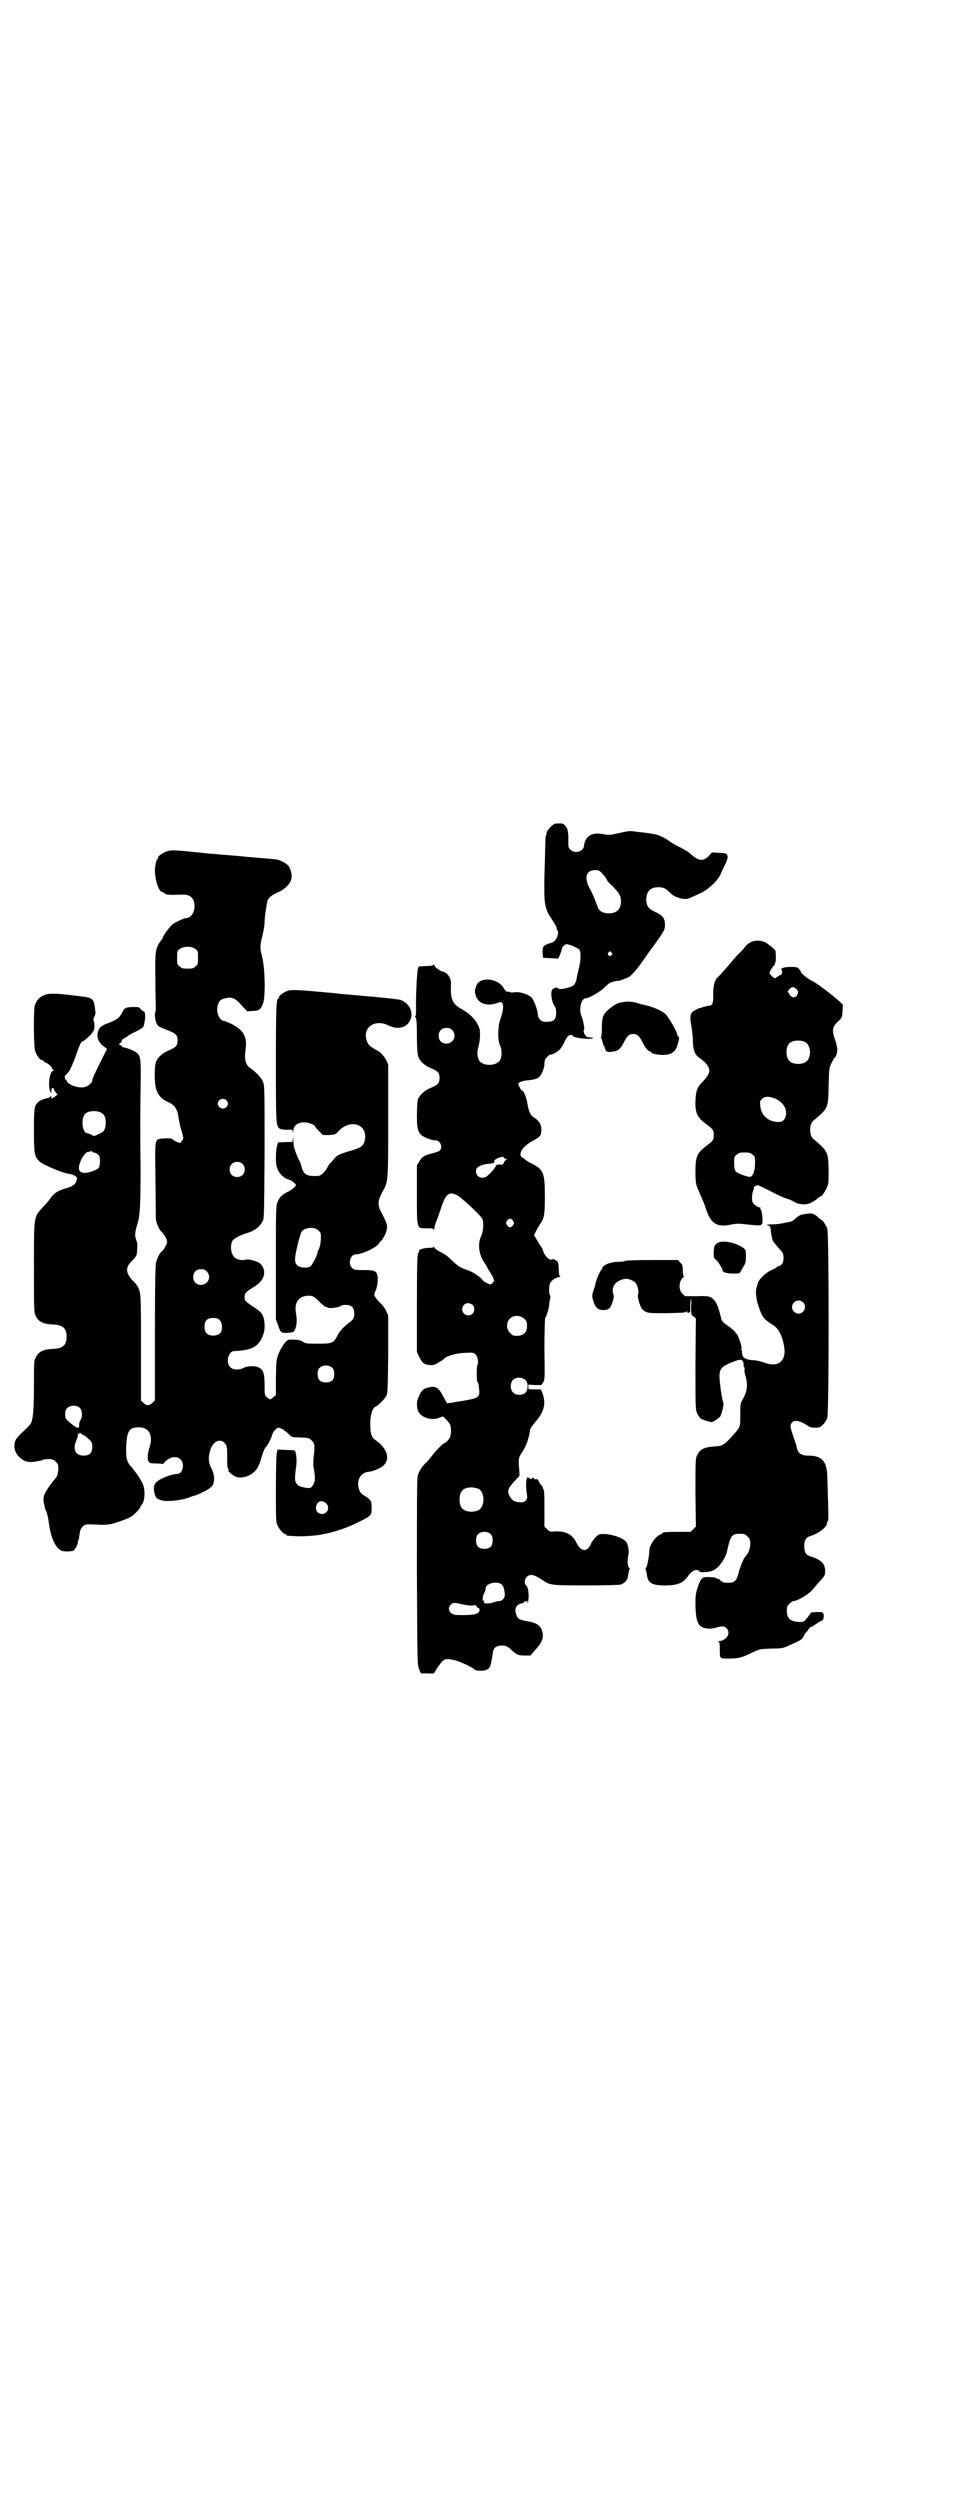 <?xml version="1.0" standalone="no"?>
<!DOCTYPE svg PUBLIC "-//W3C//DTD SVG 20010904//EN"
 "http://www.w3.org/TR/2001/REC-SVG-20010904/DTD/svg10.dtd">
<svg version="1.0" xmlns="http://www.w3.org/2000/svg"
 width="1111pt" height="2870pt" viewBox="0 0 1111 2870"
 preserveAspectRatio="xMidYMid meet">
<g transform="translate(0,2870) scale(0.5,-0.5)"
fill="#000000" stroke="none">
<path d="M1276 3849 c-6 -1 -20 -16 -20 -22 -1 -3 -1 -7 -2 -7 -1 -1 -1 -29
-3 -91 -1 -64 0 -74 16 -98 8 -12 14 -23 12 -23 -1 0 0 -2 2 -4 5 -8 -4 -27
-15 -29 -9 -2 -18 -7 -18 -10 0 -1 -1 -4 -1 -6 -1 -2 0 -7 0 -11 l1 -7 17 -1
c8 0 16 -1 17 -1 1 -1 9 18 10 26 1 1 3 3 5 5 4 3 5 3 17 -1 7 -3 15 -7 17 -9
4 -6 4 -21 0 -40 -2 -8 -5 -20 -6 -27 -1 -6 -4 -13 -7 -15 -4 -5 -32 -11 -34
-8 0 1 -1 2 -2 1 -1 -1 -2 0 -2 1 0 2 -6 0 -10 -3 -6 -5 -3 -29 5 -40 2 -2 3
-9 3 -14 0 -17 -6 -22 -27 -21 -7 0 -15 8 -15 16 0 9 -8 31 -13 38 -7 8 -25
15 -39 14 -7 -1 -12 -1 -12 0 0 1 -2 1 -5 1 -4 0 -6 2 -10 9 -12 21 -51 26
-61 8 -6 -12 -6 -21 0 -32 8 -14 26 -18 46 -11 8 3 9 3 12 0 4 -5 2 -21 -5
-39 -5 -15 -6 -47 0 -58 4 -8 5 -23 1 -32 -7 -17 -43 -17 -50 -1 -4 11 -4 17
-1 28 2 7 4 19 4 28 0 15 -1 17 -7 28 -7 12 -20 24 -35 32 -20 11 -25 21 -25
47 1 17 0 20 -4 28 -3 4 -6 8 -7 8 -2 0 -3 1 -3 2 0 0 -2 1 -4 1 -6 1 -20 11
-20 15 0 2 -1 2 -2 1 -1 -2 -7 -3 -17 -3 l-17 -1 -2 -7 c-2 -7 -5 -68 -4 -95
0 -10 -1 -13 -2 -12 -2 1 -1 0 1 -3 2 -4 3 -11 3 -43 0 -23 1 -41 3 -46 3 -11
14 -21 28 -27 17 -7 21 -11 21 -23 0 -12 -4 -16 -21 -23 -14 -6 -25 -16 -29
-27 -1 -5 -2 -20 -2 -36 0 -29 2 -37 10 -45 6 -5 25 -13 32 -12 11 0 18 -14
11 -23 -1 -2 -7 -4 -14 -6 -20 -5 -27 -8 -33 -19 l-6 -9 0 -66 c0 -82 -1 -79
22 -79 13 0 16 -1 17 -3 0 -3 1 -1 1 2 0 3 2 11 5 18 3 7 7 19 10 28 11 34 18
40 37 31 8 -3 54 -46 58 -54 4 -8 3 -28 -2 -39 -9 -19 -6 -43 7 -62 4 -6 7
-11 7 -12 0 -1 2 -4 5 -8 2 -3 6 -10 8 -14 3 -8 3 -9 -1 -12 -4 -5 -5 -5 -13
-1 -4 2 -9 5 -10 7 -6 8 -23 19 -35 23 -15 5 -20 8 -31 18 -16 15 -19 18 -32
24 -7 4 -13 8 -13 10 0 2 -1 2 -2 1 0 -2 -6 -2 -11 -2 -10 0 -24 -4 -22 -7 0
-1 0 -3 -2 -5 -2 -3 -3 -23 -3 -116 l0 -111 5 -11 c7 -14 11 -18 24 -19 9 -1
11 0 21 6 6 3 11 7 12 8 6 7 30 14 52 14 15 1 17 0 21 -4 5 -5 7 -19 4 -24 -2
-3 -2 -36 0 -39 3 -3 3 -7 4 -18 2 -16 -2 -19 -30 -24 -12 -2 -24 -4 -26 -4
-2 -1 -7 -2 -11 -2 l-7 -1 -8 15 c-11 21 -17 25 -32 22 -12 -2 -18 -6 -24 -20
-6 -12 -6 -21 -3 -33 5 -15 28 -24 47 -18 l11 4 7 -7 c4 -4 8 -9 9 -11 3 -6 3
-24 0 -30 -2 -5 -11 -14 -14 -14 -2 0 -20 -18 -27 -28 -5 -6 -11 -14 -15 -17
-8 -8 -15 -18 -18 -29 -2 -6 -2 -55 -2 -222 1 -211 1 -213 5 -222 l4 -10 15 0
c10 -1 16 0 16 1 0 1 4 8 10 16 11 16 14 18 34 14 13 -3 40 -15 47 -21 3 -3 7
-4 16 -4 13 0 19 4 22 12 2 8 5 24 6 32 1 9 9 14 20 14 9 0 14 -2 23 -11 12
-11 16 -12 30 -12 l13 0 10 12 c19 20 22 32 15 49 -5 10 -14 15 -34 18 -16 3
-20 5 -23 13 -6 14 -2 25 12 28 3 0 5 2 5 3 0 1 1 2 2 1 1 -1 3 0 4 1 1 2 2 1
2 -3 0 -4 1 -2 2 5 2 12 0 30 -5 34 -5 4 -4 15 2 20 8 7 16 5 36 -8 17 -12 21
-12 101 -12 47 0 76 1 79 2 9 4 15 10 16 19 2 13 3 15 4 17 0 0 0 2 -2 3 -3 4
-4 18 -1 29 2 10 -1 26 -6 31 -8 9 -34 17 -52 17 -9 0 -11 -1 -17 -7 -4 -4 -8
-10 -10 -13 -9 -23 -24 -22 -35 1 -9 18 -24 26 -48 25 -12 -1 -13 -1 -19 5
l-6 6 0 41 c0 33 0 42 -3 46 -1 2 -2 4 -1 4 1 0 0 1 -1 2 -2 1 -5 5 -7 9 -2 4
-4 7 -5 7 -4 -1 -8 0 -7 2 0 1 0 1 -2 1 -2 0 -3 0 -3 -1 0 -3 -3 -2 -7 1 -6 6
-8 -14 -4 -40 2 -11 -5 -18 -18 -16 -12 1 -17 5 -22 14 -6 12 -4 17 10 33 l13
14 -1 14 c-2 24 -2 27 7 40 4 6 10 18 12 25 4 13 5 17 6 26 0 3 6 11 12 18 20
23 25 41 17 65 l-4 10 -14 0 c-15 0 -15 0 -15 6 l0 5 15 -1 15 0 4 6 c4 6 4
10 3 77 0 39 1 71 2 72 2 0 9 23 9 30 0 3 1 9 2 12 1 4 1 7 0 9 -3 3 -3 20 0
28 3 6 14 14 21 14 3 0 3 1 2 2 -2 0 -3 7 -3 17 -1 14 -1 15 -6 19 -4 3 -7 4
-10 2 -6 -2 -17 9 -20 20 -1 4 -3 8 -4 9 -1 1 -5 7 -9 14 l-8 13 4 8 c2 4 6
11 9 16 11 15 12 23 12 66 0 53 -3 61 -31 75 -7 3 -14 8 -17 11 -3 2 -6 4 -6
4 -1 0 -2 3 -2 6 0 9 10 20 25 29 21 11 23 14 23 27 0 12 -5 21 -18 29 -7 4
-11 13 -14 31 -2 14 -9 30 -12 30 -1 0 -4 3 -6 8 -4 7 -4 8 0 11 2 1 7 3 12 4
14 1 25 3 30 6 7 4 14 19 15 31 0 9 1 12 6 17 3 3 7 6 7 6 3 -2 15 5 21 10 3
3 8 10 11 17 3 6 7 13 9 15 3 3 11 4 11 1 0 -5 43 -10 47 -5 1 0 -2 1 -6 1 -6
0 -9 1 -11 4 -4 3 -6 14 -4 14 2 0 -2 22 -5 29 -8 16 -2 43 9 43 7 0 33 15 41
23 12 12 16 14 26 16 4 1 8 1 8 1 0 -1 24 8 26 10 7 6 14 14 20 22 4 5 14 19
22 31 37 50 39 54 39 65 0 16 -5 22 -22 30 -17 8 -20 14 -21 28 0 19 9 29 28
29 12 0 17 -3 27 -13 7 -8 23 -14 35 -14 6 0 8 1 36 14 17 8 38 28 45 43 2 6
7 15 10 22 7 13 8 22 2 25 -2 1 -10 2 -18 2 l-14 1 -8 -9 c-11 -10 -19 -11
-32 -2 -5 4 -9 7 -10 8 -2 3 -14 10 -28 17 -8 4 -17 9 -20 12 -3 2 -9 6 -13 8
-4 2 -9 4 -11 5 -5 2 -18 5 -49 8 -17 3 -21 2 -35 -1 -8 -2 -19 -4 -23 -5 -6
-1 -13 -1 -21 1 -26 5 -42 -5 -44 -27 -1 -13 -21 -19 -31 -9 -5 4 -5 6 -5 20
0 9 0 18 -1 20 0 2 -1 5 -1 6 0 2 -2 5 -5 9 -5 6 -7 6 -23 5z m110 -117 c4 -4
8 -10 8 -11 0 -2 6 -9 14 -16 16 -17 18 -21 19 -33 0 -19 -9 -29 -28 -29 -13
0 -22 5 -25 13 -7 19 -13 34 -20 46 -13 26 -6 43 19 40 3 0 8 -4 13 -10z m19
-179 c3 -3 3 -3 0 -6 -4 -5 -11 1 -7 6 4 4 4 4 7 0z m-366 -178 c12 -12 3 -31
-13 -31 -11 0 -18 7 -18 18 0 11 7 18 18 18 6 0 9 -1 13 -5z m119 -293 c0 -1
1 -2 3 -2 2 0 3 -1 3 -2 0 -1 -1 -2 -2 -2 -1 0 -3 -2 -4 -5 -1 -3 -3 -5 -5 -5
-9 1 -13 0 -14 -4 -1 -2 -6 -9 -12 -15 -9 -9 -12 -11 -18 -11 -12 0 -18 10
-14 21 2 5 18 11 28 11 6 0 19 4 12 4 0 0 0 2 1 3 3 6 22 12 22 7z m21 -145
c3 -5 3 -5 0 -10 -2 -3 -5 -5 -7 -5 -2 0 -5 2 -7 5 -3 5 -3 5 0 10 2 3 5 5 7
5 2 0 5 -2 7 -5z m-93 -193 c5 -5 5 -15 0 -20 -9 -9 -24 -2 -24 10 0 8 6 14
14 14 3 0 8 -2 10 -4z m119 -32 c5 -5 6 -7 6 -16 0 -15 -8 -23 -23 -23 -9 0
-11 1 -16 7 -9 8 -9 23 -1 32 9 9 24 9 34 0z m3 -141 c6 -6 6 -22 -1 -29 -7
-6 -22 -6 -28 1 -7 6 -7 21 -1 28 7 8 21 8 30 0z m-109 -249 c16 -7 16 -43 -1
-50 -15 -6 -34 -2 -39 9 -4 8 -4 24 0 32 5 12 23 15 40 9z m29 -105 c3 -3 4
-7 4 -14 0 -13 -6 -19 -19 -19 -13 0 -19 6 -19 19 0 7 1 11 4 14 7 8 23 8 30
0z m25 -115 c4 -3 7 -15 7 -24 0 -7 -6 -14 -13 -14 -3 0 -8 -1 -13 -3 -8 -3
-22 -3 -22 -1 1 4 0 6 -2 5 -2 -2 -1 12 3 18 2 4 3 8 3 10 0 12 26 18 37 9z
m-88 -46 c10 -2 19 -3 22 -2 4 1 6 1 8 -2 1 -2 3 -4 4 -4 2 0 3 -2 3 -4 0 -10
-13 -13 -51 -12 -17 0 -25 14 -15 24 5 5 8 5 29 0z"/>
<path d="M386 3786 c-12 -3 -25 -13 -23 -16 1 -1 0 -2 -1 -2 -2 0 -6 -15 -6
-26 0 -23 9 -50 17 -50 1 0 3 -1 5 -3 4 -4 13 -4 40 -3 19 1 29 -8 29 -27 0
-15 -9 -27 -20 -27 -4 0 -21 -8 -29 -13 -7 -5 -24 -28 -24 -32 0 -1 -3 -5 -6
-9 -11 -16 -12 -25 -11 -85 0 -30 1 -59 1 -65 0 -5 0 -11 -1 -11 -2 -3 -1 -20
3 -27 2 -6 6 -8 22 -14 23 -9 26 -12 26 -25 0 -12 -4 -16 -21 -23 -14 -6 -25
-16 -29 -27 -4 -14 -3 -55 2 -65 5 -13 14 -21 26 -26 15 -7 21 -15 24 -34 1
-6 2 -13 3 -15 0 -2 2 -11 5 -20 4 -15 4 -16 0 -20 -1 -3 -4 -5 -5 -5 -3 0
-17 7 -17 9 0 2 -22 2 -30 0 -10 -2 -10 -10 -9 -79 1 -64 1 -98 1 -101 -1 -8
7 -28 13 -33 6 -5 13 -18 13 -23 0 -5 -7 -18 -13 -23 -4 -3 -9 -13 -12 -23 -2
-6 -3 -44 -3 -163 l0 -155 -5 -5 c-8 -8 -15 -8 -21 -1 l-6 5 0 121 c0 124 0
127 -8 142 -2 3 -6 8 -8 10 -9 8 -16 19 -16 27 0 8 3 13 15 25 7 8 8 10 8 22
1 10 1 15 -2 22 -4 10 -3 18 3 38 6 19 7 48 7 127 -1 93 -1 107 0 178 1 71 1
79 -9 87 -5 4 -21 11 -29 12 -2 0 -4 1 -5 3 0 1 -2 2 -3 2 -4 0 -4 3 0 6 2 1
3 4 3 5 0 1 2 4 6 5 3 2 5 4 6 4 1 1 6 5 13 8 24 12 25 13 26 20 4 15 3 30 -1
30 -1 0 -4 2 -7 5 -3 5 -4 5 -19 5 -17 -1 -18 -2 -25 -16 -5 -9 -12 -14 -30
-21 -18 -6 -23 -12 -25 -25 -1 -11 4 -21 15 -29 l7 -5 -13 -26 c-16 -32 -21
-43 -21 -47 0 -5 -9 -13 -18 -15 -14 -3 -38 5 -41 15 0 2 -1 3 -2 2 -1 0 -2 2
-2 5 0 3 0 5 1 5 0 0 3 2 6 6 5 6 11 18 21 47 7 19 9 24 13 25 4 1 22 18 22
20 0 2 1 3 2 3 3 1 4 16 2 22 -2 4 -2 7 1 12 2 4 3 9 2 13 -4 31 -3 30 -46 35
-47 6 -64 6 -74 0 -9 -4 -15 -11 -19 -22 -3 -11 -3 -95 1 -106 4 -11 11 -20
16 -20 1 0 3 -1 3 -2 0 -1 3 -3 6 -4 5 -2 16 -12 14 -14 -1 0 0 -1 2 -2 3 -2
2 -2 -1 -3 -7 -2 -11 -34 -6 -46 l3 -6 0 7 c0 4 1 6 3 6 2 0 3 -1 3 -3 0 -1 2
-5 4 -7 l4 -5 -6 -5 c-7 -5 -8 -5 -8 0 0 2 -1 2 -2 1 0 -2 -3 -3 -6 -4 -7 -1
-20 -6 -23 -10 -8 -8 -9 -13 -9 -63 0 -55 1 -61 12 -72 8 -8 53 -27 68 -29 10
-1 19 -6 19 -11 0 -4 -5 -14 -7 -14 -1 0 -3 -1 -4 -3 -2 -1 -9 -4 -17 -6 -19
-6 -25 -11 -33 -22 -4 -6 -11 -14 -16 -19 -23 -25 -22 -20 -22 -140 0 -97 0
-103 4 -111 6 -13 16 -19 40 -20 23 -1 31 -9 31 -28 0 -19 -8 -27 -31 -28 -24
-1 -34 -7 -40 -20 -4 -7 -4 -13 -4 -64 0 -55 -2 -77 -7 -87 -2 -3 -9 -11 -16
-17 -17 -16 -21 -21 -22 -33 0 -11 3 -19 11 -27 12 -11 20 -13 36 -11 16 3 18
3 19 5 1 0 7 1 12 1 10 0 12 -1 17 -6 6 -6 6 -7 6 -19 -1 -8 -2 -14 -5 -17
-30 -38 -32 -44 -27 -64 1 -5 2 -9 2 -9 0 0 1 -3 3 -6 1 -4 4 -14 5 -24 4 -30
12 -52 24 -62 5 -4 8 -5 19 -5 6 0 13 1 14 2 3 2 9 12 10 19 0 3 1 6 2 6 0 1
1 7 2 13 1 8 2 12 7 17 6 6 7 6 44 4 7 0 17 1 22 2 16 4 41 14 42 15 0 1 2 2
3 2 3 0 21 18 21 21 0 1 2 4 4 7 6 6 8 27 4 41 -2 10 -15 29 -27 44 -12 12
-14 21 -13 50 2 34 7 42 29 42 24 0 34 -19 24 -48 -4 -11 -5 -29 -1 -31 1 0 2
-1 1 -2 0 -1 6 -2 14 -2 9 0 16 -1 17 -1 1 -1 2 0 2 1 0 1 4 5 8 8 10 8 24 9
31 1 10 -9 5 -33 -7 -33 -13 0 -39 -10 -49 -19 -6 -6 -7 -17 -3 -29 3 -8 4 -9
16 -13 12 -3 45 0 63 7 5 2 10 4 11 4 2 -1 25 10 33 15 10 7 13 12 13 25 0 7
-2 14 -6 22 -7 14 -8 25 -3 42 6 21 23 29 34 16 4 -5 5 -7 5 -28 0 -24 0 -28
3 -31 1 -2 1 -3 0 -3 -3 0 8 -10 14 -13 8 -5 21 -4 32 1 16 8 23 17 30 42 3
12 8 23 11 25 3 2 11 19 13 25 1 8 10 17 14 18 6 0 13 -4 24 -14 6 -7 9 -8 17
-8 29 -1 30 -1 36 -7 7 -7 8 -12 5 -36 -1 -8 -1 -18 -1 -23 4 -19 4 -32 3 -35
-1 -2 -2 -5 -2 -6 0 0 -2 -3 -4 -6 -4 -4 -6 -4 -14 -3 -15 3 -17 4 -21 9 -5 6
-5 13 -2 36 3 15 1 37 -3 41 -1 0 -10 1 -20 1 l-19 1 -2 -8 c-1 -4 -2 -41 -2
-82 0 -66 0 -76 3 -83 4 -9 14 -21 18 -21 2 0 3 -1 3 -2 0 -2 0 -2 22 -3 15
-1 45 1 60 4 31 6 57 15 83 28 31 15 31 16 31 33 0 15 -1 18 -15 27 -10 6 -12
8 -15 19 -5 19 6 36 24 37 10 1 26 8 33 14 16 15 9 39 -16 57 -11 7 -13 13
-14 31 -1 26 4 45 13 48 5 2 19 16 23 23 4 6 4 14 5 96 l0 90 -5 11 c-3 6 -9
14 -13 17 -4 4 -9 10 -11 13 -4 6 -4 7 1 18 3 9 4 16 4 25 -1 18 -5 20 -33 20
-20 0 -22 1 -26 5 -10 9 -4 31 8 31 14 0 45 14 53 24 1 2 3 5 5 6 10 12 16 27
14 38 -1 4 -5 14 -10 23 -12 22 -12 30 -1 51 14 25 14 21 14 165 l0 129 -5 11
c-5 8 -7 11 -16 19 -1 0 -6 3 -11 6 -12 7 -15 11 -18 21 -8 30 21 48 52 32 19
-9 39 -5 47 10 11 18 1 41 -20 49 -5 2 -54 7 -104 11 -9 1 -18 2 -22 2 -3 0
-12 1 -20 2 -7 1 -32 3 -54 5 -46 4 -56 4 -65 -1 -9 -4 -16 -11 -15 -13 1 -1
0 -2 -1 -2 -5 0 -6 -18 -6 -149 0 -143 0 -145 10 -151 3 -1 10 -2 16 -2 12 1
12 1 13 -5 0 -5 0 -4 1 2 0 13 11 21 27 20 8 0 23 -6 23 -9 0 -1 4 -6 9 -11
l9 -9 14 0 c14 1 15 1 22 9 28 30 69 15 60 -22 -3 -12 -8 -16 -32 -23 -28 -8
-33 -11 -40 -21 -4 -4 -8 -9 -9 -9 0 -1 -3 -5 -5 -9 -7 -12 -15 -19 -22 -19
-25 -1 -32 3 -37 21 -2 7 -4 13 -5 14 -3 4 -13 30 -13 34 0 2 -1 9 -1 14 -1 9
-1 9 -1 3 l-1 -8 -16 0 -17 -1 -2 -7 c-2 -4 -3 -16 -3 -27 0 -17 1 -21 5 -30
5 -10 16 -20 27 -22 5 -2 14 -9 14 -12 0 -3 -11 -12 -20 -16 -12 -6 -17 -11
-22 -22 -4 -9 -4 -16 -4 -140 l0 -130 5 -14 c6 -17 7 -18 23 -17 12 1 13 1 16
8 4 8 5 22 2 38 -4 23 6 38 27 39 11 1 16 -2 29 -16 7 -6 13 -11 14 -10 1 1 2
0 3 -1 2 -3 25 0 29 3 1 2 6 3 12 3 14 0 20 -6 20 -20 0 -11 -2 -14 -16 -24
-3 -3 -8 -7 -10 -9 -2 -2 -4 -5 -5 -6 -2 -1 -5 -7 -8 -12 -9 -17 -12 -18 -44
-18 -26 0 -29 0 -36 5 -7 4 -16 5 -32 4 -5 -1 -15 -14 -22 -30 -6 -15 -6 -15
-7 -56 l0 -41 -6 -5 c-6 -6 -8 -6 -15 0 -5 5 -5 6 -5 27 0 28 -3 36 -13 41 -9
5 -25 4 -34 0 -11 -6 -25 -6 -32 1 -11 11 -4 37 9 37 28 1 45 6 54 16 11 11
17 29 16 45 -1 20 -6 28 -22 38 -22 15 -24 16 -24 25 0 9 3 12 21 23 25 15 31
36 16 53 -6 6 -28 12 -35 10 -6 -3 -20 0 -25 5 -8 7 -11 26 -5 38 3 5 15 12
31 17 20 6 31 14 39 29 3 5 3 21 4 158 0 148 0 153 -4 162 -4 9 -14 20 -28 30
-11 7 -15 19 -12 41 5 31 -4 47 -32 61 -8 4 -16 7 -17 7 -10 0 -19 19 -15 34
2 11 7 16 18 18 15 4 23 0 37 -16 l13 -14 13 1 c15 0 18 3 24 19 5 17 4 76 -2
102 -6 25 -6 27 0 52 3 12 5 25 5 31 0 11 5 44 7 50 3 6 9 12 23 18 15 6 28
19 31 29 3 9 0 23 -6 32 -5 6 -20 14 -30 15 -8 1 -46 4 -69 6 -6 1 -20 2 -32
3 -12 1 -27 2 -35 3 -8 1 -18 1 -24 2 -66 7 -79 8 -87 5z m63 -225 c6 -4 6 -6
6 -20 0 -14 0 -16 -6 -20 -4 -4 -7 -5 -18 -5 -11 0 -14 1 -18 5 -6 4 -6 6 -6
20 0 15 0 16 6 20 9 7 28 7 36 0z m71 -347 c5 -5 5 -11 0 -16 -10 -10 -27 5
-16 16 4 4 12 4 16 0z m-287 -29 c7 -4 10 -11 10 -23 0 -12 -4 -21 -11 -23 -1
-1 -6 -3 -10 -5 -6 -3 -7 -3 -12 1 -4 1 -7 3 -9 3 -12 0 -16 34 -5 45 7 7 27
8 37 2z m-21 -89 c0 -1 1 -2 2 -2 3 1 12 -4 14 -8 3 -6 2 -22 -1 -27 -3 -5
-21 -11 -31 -12 -16 0 -19 10 -9 31 5 11 14 20 18 17 0 -1 1 -1 1 0 0 1 1 2 3
2 2 0 3 0 3 -1z m345 -28 c7 -6 7 -19 1 -25 -6 -7 -19 -7 -25 -1 -7 6 -7 19
-1 25 6 7 19 7 25 1z m172 -151 c3 -2 6 -5 7 -7 3 -6 1 -29 -3 -37 -2 -4 -4
-9 -4 -11 -1 -7 -13 -28 -16 -30 -9 -4 -24 -3 -30 3 -4 4 -5 7 -5 15 0 11 11
55 15 62 6 9 26 12 36 5z m-254 -96 c12 -12 3 -31 -13 -31 -11 0 -18 7 -18 18
0 11 7 18 18 18 6 0 9 -1 13 -5z m30 -112 c5 -5 7 -20 3 -27 -3 -6 -13 -10
-23 -8 -11 2 -15 8 -15 20 0 14 6 20 20 20 8 0 11 -1 15 -5z m259 -110 c3 -3
4 -7 4 -14 0 -13 -6 -19 -19 -19 -13 0 -19 6 -19 19 0 7 1 11 4 14 7 8 23 8
30 0z m-580 -92 c5 -6 6 -21 1 -27 -2 -3 -3 -7 -3 -10 0 -11 -3 -11 -18 1 -14
11 -15 13 -14 27 1 14 23 20 34 9z m8 -62 c0 1 3 -1 14 -11 5 -5 6 -7 6 -16 0
-14 -6 -20 -20 -20 -19 0 -26 15 -16 36 2 5 3 10 3 11 -1 2 -1 3 0 3 4 -1 5 0
3 4 -2 1 0 0 4 -3 3 -3 6 -5 6 -4z m557 -156 c10 -9 4 -25 -9 -25 -12 0 -18
12 -11 24 5 7 13 7 20 1z"/>
<path d="M1722 3575 c-4 -2 -10 -8 -13 -13 -4 -4 -9 -10 -13 -13 -3 -3 -14
-16 -24 -28 -11 -12 -21 -24 -24 -26 -6 -6 -10 -21 -9 -41 0 -18 -2 -23 -10
-23 -2 0 -8 -2 -13 -3 -5 -2 -9 -3 -10 -3 -1 0 -4 -2 -8 -4 -12 -5 -14 -14 -9
-38 1 -10 3 -23 3 -30 0 -21 4 -34 13 -40 30 -22 32 -34 10 -56 -13 -13 -16
-21 -17 -44 -1 -28 4 -39 25 -54 16 -12 17 -14 17 -25 0 -11 -1 -13 -17 -25
-21 -16 -25 -24 -25 -58 0 -24 1 -31 7 -44 2 -4 3 -7 3 -8 0 0 3 -6 6 -13 3
-7 7 -17 8 -21 11 -35 26 -44 60 -36 13 2 14 2 42 -1 28 -3 29 -3 28 17 -1 8
-2 16 -4 18 -1 1 -1 3 -1 4 1 0 0 1 -2 1 -3 0 -7 3 -11 6 -5 5 -6 7 -6 16 0 6
1 13 3 17 1 4 2 7 1 7 -2 0 7 5 9 5 1 0 14 -6 28 -13 14 -8 32 -16 39 -18 7
-2 15 -6 18 -8 5 -3 8 -4 19 -5 11 -1 22 4 32 12 4 4 9 7 9 6 2 0 12 14 15 23
3 6 3 14 3 38 -1 42 -2 43 -35 71 -10 8 -10 34 0 42 34 29 34 27 35 80 1 37 1
41 6 51 3 6 6 11 6 12 4 1 8 12 8 20 0 4 -2 14 -5 22 -8 23 -7 31 9 45 7 7 7
8 8 20 0 8 1 14 1 15 2 3 -55 48 -71 56 -11 5 -26 18 -26 21 0 2 -2 4 -4 6 -2
4 -6 5 -19 5 -15 0 -25 -3 -21 -7 2 -2 1 -11 -1 -11 -1 0 -5 -2 -8 -4 -2 -2
-6 -4 -7 -4 -2 0 -12 10 -12 12 0 3 6 12 11 18 2 2 3 4 2 4 -1 0 -1 1 1 3 1 2
1 16 0 25 -1 4 -8 10 -21 19 -11 7 -29 7 -39 0z m107 -105 c6 -5 6 -9 2 -16
-5 -6 -12 -5 -17 3 l-4 7 4 5 c6 6 9 6 15 1z m22 -123 c12 -7 14 -33 3 -43 -8
-9 -32 -9 -40 0 -9 8 -9 32 0 41 7 7 27 8 37 2z m-66 -131 c5 -3 12 -8 15 -13
12 -15 6 -39 -9 -39 -24 -1 -42 14 -44 37 -1 10 -1 11 4 16 7 7 19 6 34 -1z
m-56 -127 c6 -4 6 -6 6 -19 0 -18 -5 -32 -12 -32 -7 0 -28 8 -32 12 -3 4 -4 8
-4 19 0 14 0 16 6 20 4 4 7 5 18 5 11 0 14 -1 18 -5z"/>
<path d="M1437 3440 c-17 -2 -21 -4 -34 -14 -17 -13 -20 -20 -20 -46 0 -12 -1
-22 -2 -22 -1 0 -1 -1 1 -2 1 -2 2 -6 3 -10 1 -5 2 -8 4 -8 1 0 1 -1 0 -1 0
-1 1 -4 2 -7 3 -5 5 -6 13 -5 14 1 20 5 27 17 10 20 14 24 24 24 9 0 14 -4 22
-20 6 -12 13 -20 16 -20 2 0 3 -1 3 -2 0 -3 15 -6 27 -6 21 0 30 7 35 27 3 11
3 13 1 15 -2 1 -3 4 -3 5 0 6 -19 39 -27 47 -8 7 -25 15 -45 20 -5 1 -15 3
-22 6 -10 2 -16 3 -25 2z"/>
<path d="M1841 2951 c-3 -1 -10 -5 -13 -9 -4 -3 -9 -7 -12 -7 -23 -5 -31 -6
-41 -6 -7 0 -13 -1 -13 -1 0 -1 2 -2 4 -2 2 0 4 -1 3 -2 -1 -1 0 -2 1 -2 0 0
1 -2 1 -5 1 -12 4 -26 6 -28 3 -4 18 -21 21 -25 4 -7 3 -22 -2 -27 -3 -3 -5
-4 -6 -4 -1 1 -2 0 -3 -1 -1 -1 -7 -5 -14 -8 -14 -6 -30 -22 -32 -31 -1 -3 -2
-8 -3 -11 -2 -8 -1 -24 5 -41 8 -25 12 -30 33 -43 13 -8 22 -25 26 -51 5 -33
-15 -48 -47 -35 -7 2 -17 5 -24 5 -15 1 -22 4 -25 11 -1 4 -1 7 -1 8 1 1 0 2
0 2 -1 0 -2 3 -1 7 0 7 -9 33 -12 33 -1 0 -2 1 -2 3 -1 2 -8 8 -16 14 -13 9
-15 11 -17 18 -4 19 -10 35 -15 41 -9 10 -13 11 -41 10 l-27 0 -6 6 c-10 9 -8
31 3 38 1 1 1 2 0 2 -1 0 -2 6 -2 13 0 11 -1 14 -6 18 l-5 6 -60 0 c-39 0 -61
-1 -62 -2 0 -1 -7 -2 -14 -2 -14 0 -29 -4 -36 -11 -2 -2 -3 -4 -2 -4 0 0 0 -1
-1 -2 -3 -2 -10 -17 -14 -30 -1 -6 -4 -16 -6 -21 -3 -10 -3 -12 1 -24 3 -9 6
-13 10 -16 7 -4 20 -4 26 1 5 4 12 26 10 31 -4 9 -2 20 4 26 5 6 17 11 25 11
6 0 18 -5 21 -9 5 -6 9 -21 6 -27 -1 -3 0 -8 2 -16 5 -16 7 -19 16 -24 8 -3
12 -3 47 -3 42 1 43 1 47 4 2 1 2 1 1 -1 -1 -1 0 -2 3 -2 4 0 4 1 4 16 0 9 1
16 2 16 0 0 1 -8 0 -18 0 -17 0 -18 5 -22 l6 -5 -1 -105 c0 -99 0 -105 4 -113
2 -5 6 -10 8 -12 5 -3 21 -8 25 -8 4 0 17 9 20 13 4 7 9 29 7 32 -1 1 -4 15
-6 31 -6 45 -4 49 25 61 20 8 24 8 27 0 1 -4 1 -7 1 -8 -1 -1 0 -2 1 -3 1 0 1
-3 1 -5 -1 -2 0 -9 2 -15 6 -21 4 -36 -7 -55 -5 -8 -5 -11 -5 -35 0 -29 1 -26
-20 -50 -17 -18 -21 -21 -38 -22 -25 -1 -36 -7 -42 -22 -3 -7 -3 -18 -3 -85
l1 -77 -6 -6 -6 -6 -27 0 c-29 0 -38 -1 -38 -3 0 -1 -2 -2 -4 -3 -11 -3 -26
-25 -26 -37 0 -12 -5 -36 -7 -39 -2 -1 -2 -3 -2 -3 1 -2 2 -4 4 -17 3 -17 14
-22 48 -21 23 1 35 6 45 20 3 5 8 10 11 12 5 4 14 5 16 0 1 -3 22 -2 31 2 6 2
18 13 18 16 0 1 1 2 2 2 1 0 10 16 11 21 1 1 2 8 4 16 7 28 10 31 36 29 2 0 6
-3 9 -6 5 -5 6 -7 6 -17 0 -10 -5 -23 -10 -27 -4 -3 -12 -22 -16 -36 -5 -21
-9 -26 -25 -26 -9 0 -12 1 -17 5 -3 3 -6 5 -6 4 0 -1 -1 0 -3 1 -2 2 -9 3 -17
3 -17 1 -19 -1 -27 -24 -5 -16 -5 -19 -5 -43 1 -30 5 -42 14 -47 3 -1 5 -3 6
-3 1 0 4 0 8 -1 5 -1 12 0 19 2 14 4 20 4 25 -2 10 -11 -1 -28 -18 -29 -4 0
-4 -1 -1 -1 2 -1 3 -4 3 -19 0 -21 -1 -20 24 -20 21 1 24 1 53 15 15 7 16 7
42 8 25 0 27 1 42 8 25 11 28 13 31 19 1 3 4 8 7 11 3 3 5 5 4 5 -1 0 1 2 3 4
1 2 4 3 4 3 1 -1 6 3 12 7 6 4 13 8 14 8 3 1 4 16 1 16 -1 0 -1 1 0 2 0 0 -6
1 -13 1 l-14 -1 -8 -11 c-8 -10 -9 -11 -17 -11 -22 0 -31 8 -31 25 0 10 1 12
6 17 3 3 7 6 9 6 9 0 34 15 43 25 2 2 7 8 11 13 19 21 19 20 19 32 0 15 -9 25
-32 32 -12 3 -16 10 -16 24 0 14 4 21 16 24 18 6 36 20 36 28 0 2 1 4 2 5 2 3
2 9 -1 103 -1 36 -13 48 -44 48 -17 0 -25 6 -27 23 0 1 -4 11 -7 21 -8 23 -8
26 -3 32 6 7 19 4 37 -8 4 -3 9 -4 17 -4 9 0 11 1 18 8 4 4 8 11 9 15 4 13 4
424 0 434 -3 8 -11 20 -13 20 -1 0 -5 3 -10 8 -8 6 -10 7 -19 7 -6 -1 -14 -2
-18 -3z m4 -201 c10 -9 3 -26 -10 -26 -8 0 -15 7 -15 15 0 13 16 20 25 11z"/>
<path d="M1647 2885 c-6 -5 -6 -6 -7 -19 0 -13 0 -15 4 -17 5 -4 16 -21 16
-25 0 -5 9 -8 25 -8 15 0 15 0 18 7 2 3 5 9 7 12 3 4 4 10 4 20 0 14 0 15 -6
20 -19 13 -50 19 -61 10z"/>
</g>
</svg>
